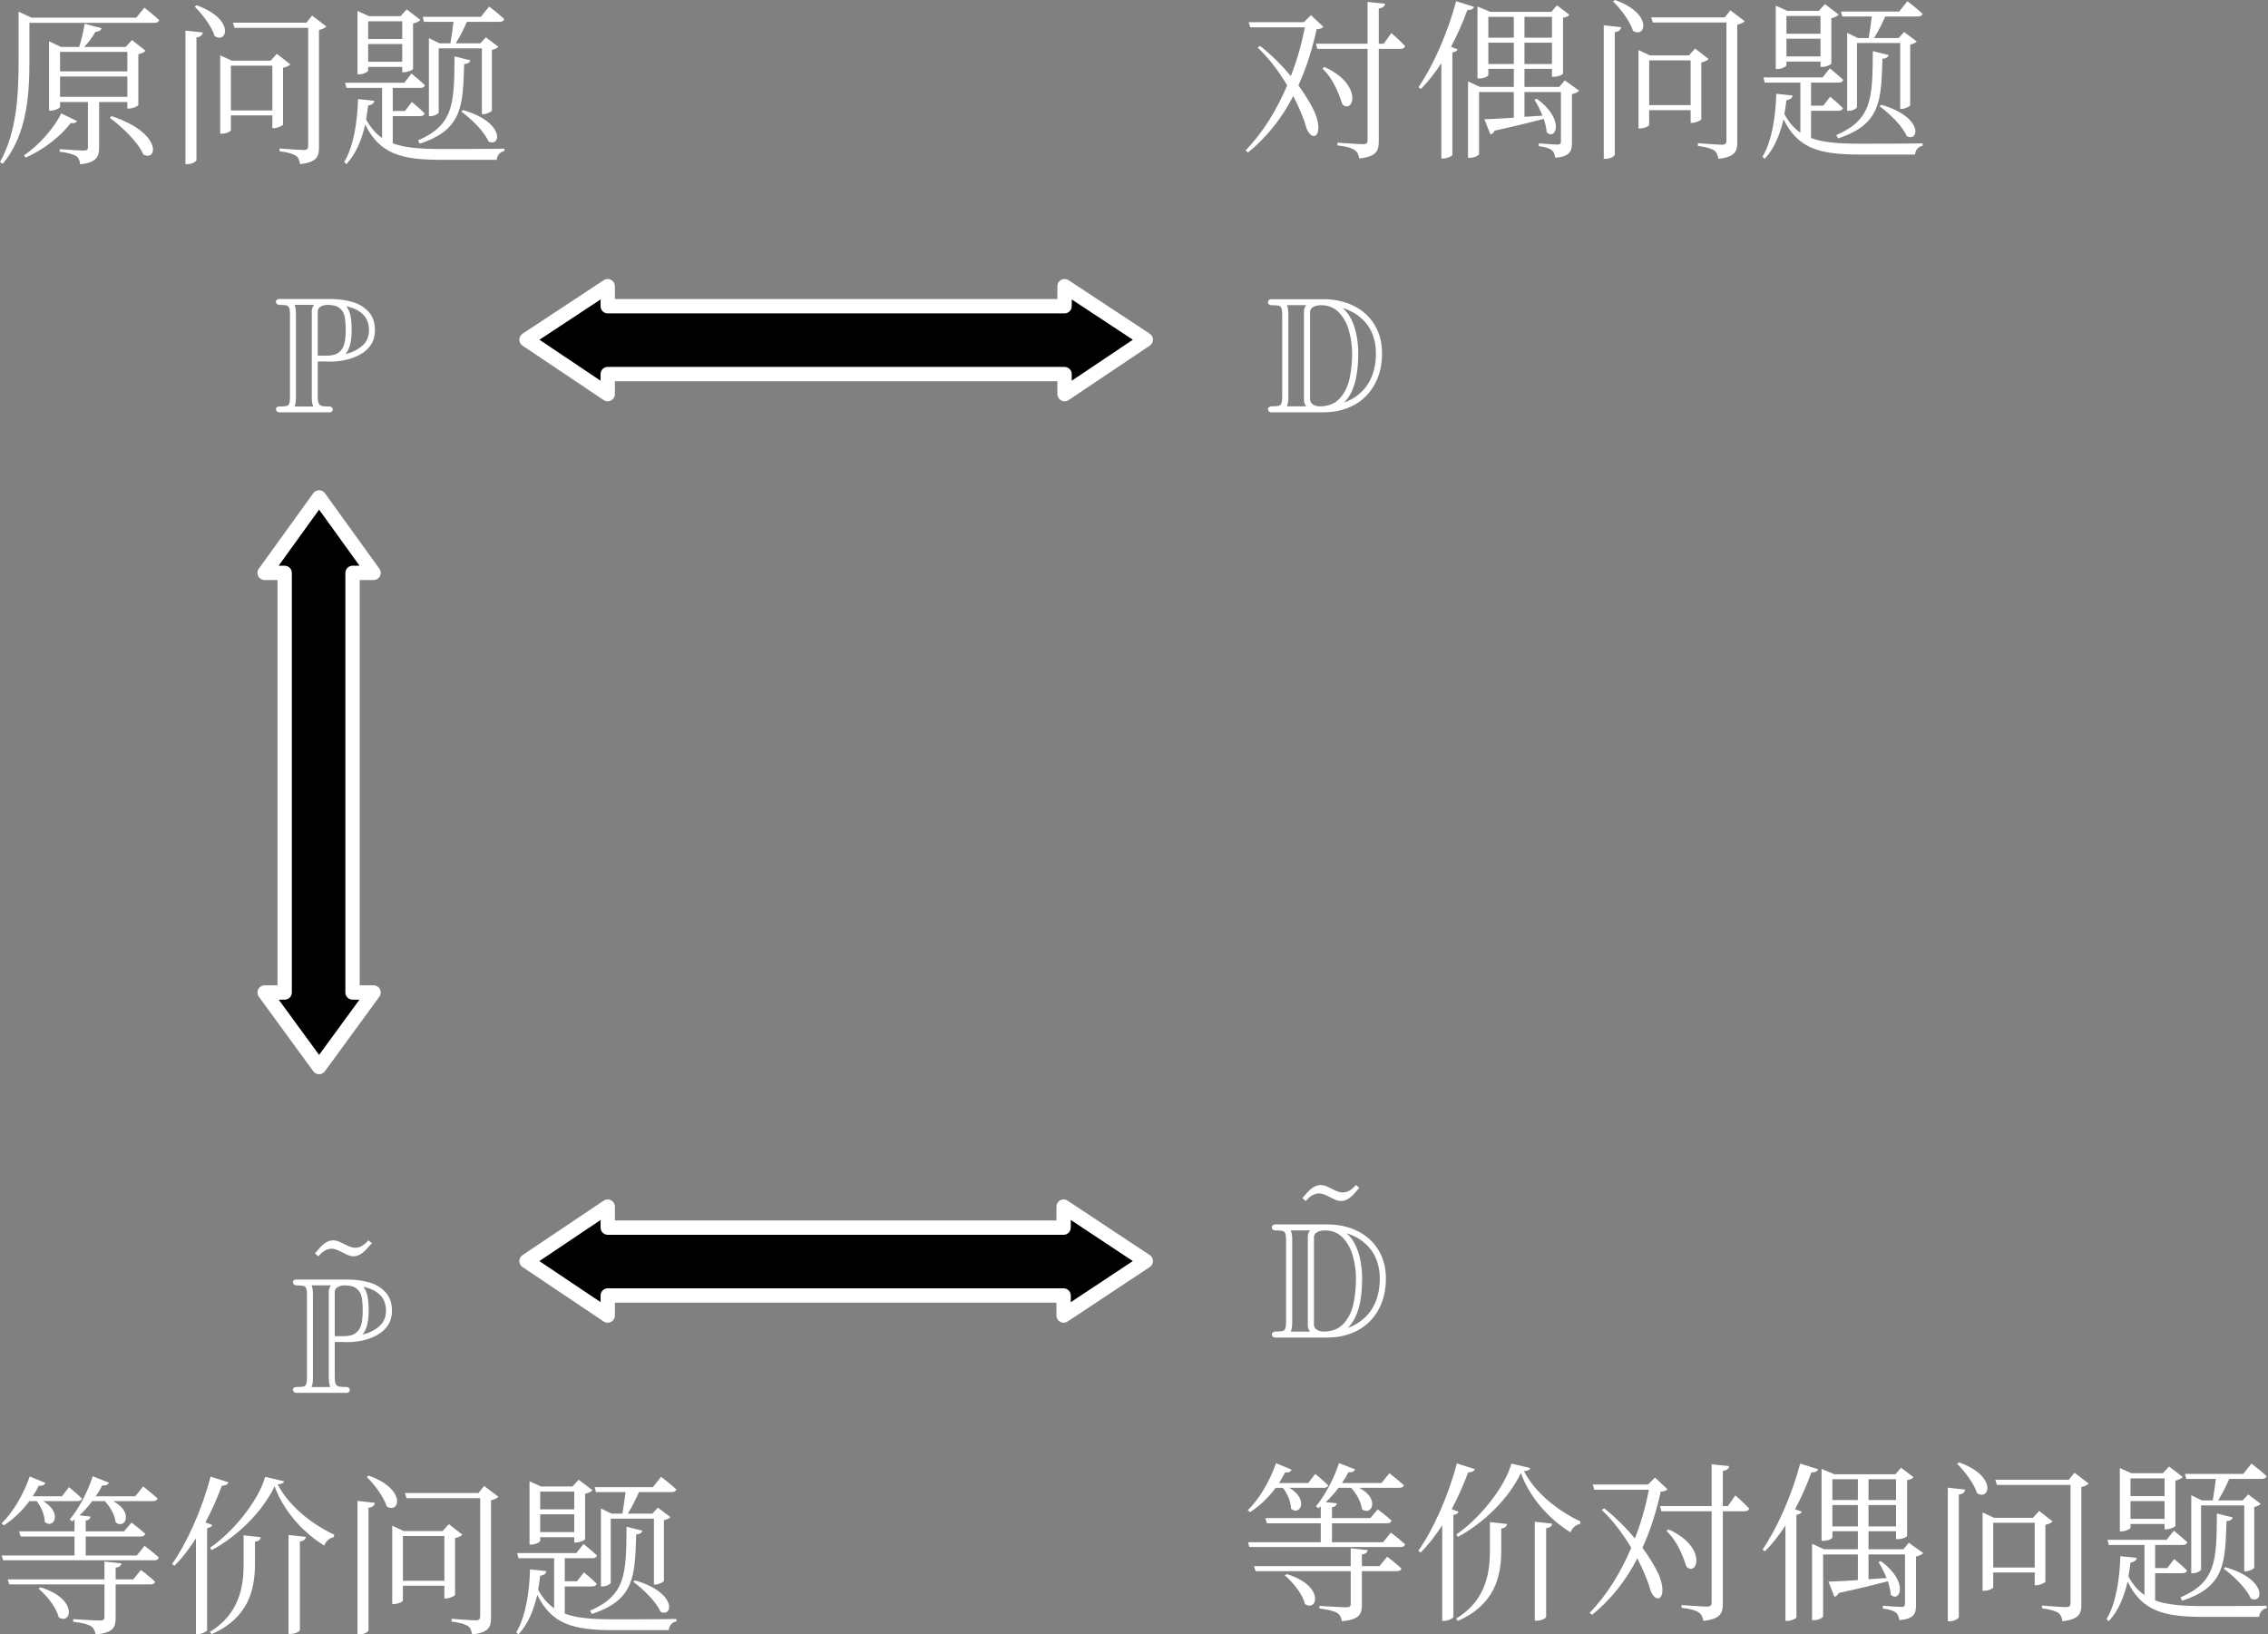 <?xml version="1.0" encoding="UTF-8"?>
<svg xmlns="http://www.w3.org/2000/svg" xmlns:xlink="http://www.w3.org/1999/xlink" width="520.271pt" height="374.907pt" viewBox="0 0 520.271 374.907" version="1.1">
<rect x="0" y="0" width="520.271" height="374.907" fill="#808080" stroke="none"/>
<defs>
<clipPath id="clip1">
  <path d="M 0 338 L 156 338 L 156 374.906 L 0 374.906 Z M 0 338 "/>
</clipPath>
</defs>
<g id="surface1">
<path style=" stroke:none;fill-rule:nonzero;fill:rgb(100%,100%,100%);fill-opacity:1;" d="M 75.727 94.578 C 76.145 94.492 76.352 94.262 76.352 93.891 L 76.172 93.438 L 75.727 93.246 C 74.875 93.246 74.273 93.211 73.918 93.141 C 73.562 93.074 73.305 92.891 73.141 92.586 C 72.973 92.285 72.891 91.793 72.891 91.102 L 72.891 82.91 L 74.316 82.91 C 74.633 82.934 75.117 82.945 75.762 82.945 C 76.957 82.945 78.152 82.816 79.352 82.547 C 80.551 82.281 81.66 81.859 82.688 81.277 C 83.715 80.699 84.527 79.949 85.121 79.035 C 85.719 78.121 86.016 77.031 86.016 75.77 C 86.016 74.004 85.527 72.582 84.543 71.504 C 83.559 70.43 82.305 69.676 80.781 69.246 C 79.258 68.812 77.609 68.594 75.832 68.594 L 63.914 68.594 C 63.496 68.68 63.285 68.898 63.285 69.242 L 63.465 69.695 L 63.914 69.93 C 64.738 69.93 65.309 69.961 65.633 70.031 C 65.957 70.098 66.184 70.277 66.316 70.566 C 66.453 70.859 66.52 71.367 66.52 72.094 L 66.52 91.004 C 66.52 91.758 66.461 92.281 66.348 92.578 C 66.234 92.875 66.023 93.059 65.719 93.133 C 65.414 93.207 64.852 93.246 64.027 93.246 L 63.914 93.246 C 63.496 93.332 63.285 93.547 63.285 93.891 L 63.477 94.355 L 63.914 94.578 Z M 67.887 91.098 L 67.887 72.094 C 67.887 71.109 67.785 70.383 67.578 69.93 L 72.035 69.93 C 71.691 70.359 71.52 70.844 71.52 71.375 L 71.52 91.098 C 71.52 92.012 71.633 92.727 71.863 93.246 L 67.578 93.246 C 67.785 92.789 67.887 92.07 67.887 91.098 M 72.891 71.445 C 72.891 70.953 73.125 70.574 73.586 70.316 C 74.047 70.059 74.539 69.93 75.059 69.93 C 76.34 69.93 77.285 70.172 77.895 70.66 C 78.504 71.148 78.891 71.785 79.055 72.578 C 79.219 73.367 79.301 74.426 79.301 75.762 C 79.301 76.945 79.203 77.957 79.008 78.789 C 78.809 79.625 78.398 80.297 77.77 80.809 C 77.141 81.32 76.227 81.578 75.023 81.578 L 72.891 81.578 Z M 80.672 75.762 C 80.672 74.562 80.594 73.508 80.434 72.594 C 80.273 71.68 79.953 70.906 79.473 70.262 C 82.922 71.016 84.648 72.848 84.648 75.762 C 84.648 77.195 84.148 78.363 83.145 79.27 C 82.145 80.18 80.848 80.828 79.266 81.227 C 80.203 80.09 80.672 78.27 80.672 75.762 "/>
<path style=" stroke:none;fill-rule:nonzero;fill:rgb(100%,100%,100%);fill-opacity:1;" d="M 291.492 94.578 L 303.551 94.578 C 305.598 94.578 307.453 94.25 309.129 93.594 C 310.801 92.941 312.223 92.012 313.398 90.809 C 314.57 89.605 315.469 88.172 316.102 86.512 C 316.727 84.852 317.039 83.039 317.039 81.078 C 317.039 78.57 316.465 76.371 315.309 74.484 C 314.156 72.594 312.555 71.148 310.508 70.141 C 308.457 69.137 306.141 68.629 303.551 68.629 L 291.492 68.629 L 291.016 68.855 C 290.914 69.074 290.863 69.23 290.863 69.316 C 290.863 69.402 290.914 69.559 291.016 69.781 L 291.492 70 C 292.328 70 292.914 70.035 293.242 70.105 C 293.574 70.172 293.805 70.355 293.938 70.66 C 294.07 70.961 294.137 71.48 294.137 72.207 L 294.137 91.004 C 294.137 91.73 294.07 92.246 293.938 92.551 C 293.805 92.852 293.574 93.039 293.242 93.105 C 292.914 93.172 292.328 93.207 291.492 93.207 L 291.016 93.449 C 290.914 93.645 290.863 93.793 290.863 93.891 L 291.016 94.355 Z M 295.543 91.172 L 295.543 72.039 C 295.543 71.238 295.438 70.559 295.223 70 L 299.633 70 C 299.293 70.434 299.121 70.914 299.121 71.445 L 299.121 91.762 C 299.121 92.293 299.293 92.777 299.633 93.207 L 295.223 93.207 C 295.438 92.652 295.543 91.973 295.543 91.172 M 300.527 71.594 C 300.527 71.199 300.66 70.883 300.926 70.648 C 301.195 70.414 301.508 70.25 301.875 70.148 C 302.242 70.051 302.621 70 303.016 70 C 304.75 70 306.156 70.59 307.23 71.762 C 308.305 72.934 309.066 74.371 309.508 76.066 C 309.953 77.766 310.172 79.449 310.172 81.113 C 310.172 83.051 309.984 84.93 309.605 86.754 C 309.223 88.574 308.48 90.105 307.375 91.348 C 306.266 92.586 304.707 93.207 302.691 93.207 C 302.148 93.207 301.652 93.07 301.203 92.789 C 300.754 92.512 300.527 92.121 300.527 91.613 Z M 311.582 81.078 C 311.582 79.855 311.473 78.594 311.258 77.289 C 311.039 75.984 310.668 74.758 310.148 73.594 C 309.625 72.434 308.93 71.465 308.062 70.688 L 308.176 70.695 L 308.254 70.723 C 309.473 71.133 310.543 71.672 311.465 72.344 C 312.387 73.02 313.152 73.789 313.766 74.652 C 314.375 75.516 314.84 76.484 315.156 77.566 C 315.477 78.648 315.633 79.82 315.633 81.078 C 315.633 82.371 315.488 83.598 315.203 84.754 C 314.918 85.906 314.477 86.973 313.879 87.949 C 313.281 88.922 312.512 89.789 311.57 90.551 C 310.629 91.309 309.535 91.918 308.289 92.375 C 310.484 90.238 311.582 86.473 311.582 81.078 "/>
<path style=" stroke:none;fill-rule:nonzero;fill:rgb(100%,100%,100%);fill-opacity:1;" d="M 299.547 275.488 C 300.516 274.328 301.527 273.746 302.574 273.746 C 303.07 273.746 303.617 273.891 304.207 274.176 C 304.805 274.465 305.398 274.754 305.992 275.047 C 306.582 275.34 307.129 275.488 307.625 275.488 C 308.637 275.488 309.656 274.906 310.691 273.746 L 311.82 272.469 L 311.035 271.82 C 310.066 272.957 309.055 273.523 308.012 273.523 C 307.512 273.523 306.969 273.383 306.371 273.098 C 305.781 272.816 305.188 272.531 304.594 272.246 C 304 271.961 303.453 271.82 302.953 271.82 C 301.934 271.82 300.914 272.391 299.891 273.523 L 298.762 274.836 Z M 299.547 275.488 "/>
<path style=" stroke:none;fill-rule:nonzero;fill:rgb(100%,100%,100%);fill-opacity:1;" d="M 292.379 306.801 L 304.438 306.801 C 306.484 306.801 308.34 306.477 310.016 305.82 C 311.688 305.168 313.109 304.238 314.285 303.035 C 315.457 301.828 316.355 300.398 316.988 298.734 C 317.613 297.078 317.926 295.262 317.926 293.301 C 317.926 290.797 317.352 288.598 316.195 286.707 C 315.043 284.82 313.441 283.371 311.395 282.367 C 309.344 281.359 307.027 280.855 304.438 280.855 L 292.379 280.855 L 291.902 281.078 C 291.801 281.301 291.75 281.457 291.75 281.543 C 291.75 281.625 291.801 281.781 291.902 282.004 L 292.379 282.227 C 293.215 282.227 293.801 282.262 294.129 282.328 C 294.461 282.395 294.691 282.582 294.824 282.883 C 294.957 283.184 295.023 283.703 295.023 284.43 L 295.023 303.227 C 295.023 303.957 294.957 304.473 294.824 304.773 C 294.691 305.078 294.461 305.262 294.129 305.328 C 293.801 305.398 293.215 305.434 292.379 305.434 L 291.902 305.672 C 291.801 305.871 291.75 306.016 291.75 306.117 L 291.902 306.582 Z M 296.43 303.395 L 296.43 284.266 C 296.43 283.461 296.324 282.781 296.109 282.227 L 300.523 282.227 C 300.18 282.66 300.008 283.141 300.008 283.672 L 300.008 303.988 C 300.008 304.516 300.18 305 300.523 305.434 L 296.109 305.434 C 296.324 304.875 296.43 304.199 296.43 303.395 M 301.414 283.82 C 301.414 283.426 301.547 283.109 301.812 282.875 C 302.082 282.641 302.395 282.473 302.762 282.375 C 303.129 282.277 303.508 282.227 303.902 282.227 C 305.637 282.227 307.043 282.812 308.117 283.984 C 309.191 285.16 309.953 286.594 310.395 288.293 C 310.84 289.988 311.059 291.672 311.059 293.34 C 311.059 295.277 310.871 297.156 310.492 298.977 C 310.109 300.801 309.367 302.328 308.262 303.57 C 307.152 304.812 305.594 305.434 303.578 305.434 C 303.035 305.434 302.539 305.293 302.09 305.016 C 301.641 304.738 301.414 304.344 301.414 303.836 Z M 312.469 293.301 C 312.469 292.078 312.359 290.816 312.145 289.512 C 311.926 288.211 311.555 286.98 311.035 285.82 C 310.512 284.66 309.816 283.691 308.949 282.91 L 309.062 282.922 L 309.141 282.949 C 310.359 283.355 311.43 283.895 312.352 284.57 C 313.273 285.242 314.039 286.012 314.652 286.875 C 315.262 287.738 315.727 288.711 316.043 289.793 C 316.363 290.871 316.52 292.043 316.52 293.301 C 316.52 294.598 316.375 295.824 316.09 296.977 C 315.805 298.133 315.363 299.195 314.766 300.172 C 314.168 301.148 313.398 302.016 312.457 302.773 C 311.516 303.531 310.422 304.141 309.176 304.598 C 311.371 302.465 312.469 298.695 312.469 293.301 "/>
<path style=" stroke:none;fill-rule:evenodd;fill:rgb(0%,0%,0%);fill-opacity:1;" d="M 120.773 77.914 L 139.41 65.637 L 139.41 70.242 L 244.207 70.242 L 244.207 65.637 L 262.84 77.914 L 244.207 90.414 L 244.207 85.809 L 139.41 85.809 L 139.41 90.414 Z M 120.773 77.914 "/>
<path style=" stroke:none;fill-rule:nonzero;fill:rgb(100%,100%,100%);fill-opacity:1;" d="M 120.773 77.914 L 119.867 76.543 L 138.504 64.266 C 139.008 63.934 139.656 63.902 140.191 64.191 C 140.719 64.477 141.055 65.035 141.055 65.637 L 141.055 68.598 L 242.562 68.598 L 242.562 65.637 C 242.562 65.035 242.895 64.477 243.426 64.191 C 243.957 63.902 244.605 63.934 245.113 64.266 L 263.746 76.543 C 264.207 76.848 264.484 77.359 264.484 77.91 C 264.488 78.461 264.215 78.973 263.758 79.281 L 245.121 91.777 C 244.617 92.117 243.969 92.148 243.434 91.863 C 242.895 91.578 242.562 91.023 242.562 90.414 L 242.562 87.453 L 141.055 87.453 L 141.055 90.414 C 141.055 91.023 140.719 91.578 140.184 91.863 C 139.645 92.148 139 92.117 138.492 91.777 L 119.859 79.281 C 119.402 78.973 119.129 78.461 119.129 77.91 C 119.133 77.359 119.41 76.848 119.867 76.543 L 120.773 77.914 L 121.691 76.551 L 137.766 87.328 L 137.766 85.809 C 137.766 85.375 137.941 84.949 138.246 84.645 C 138.551 84.34 138.977 84.164 139.41 84.164 L 244.207 84.164 C 244.637 84.164 245.062 84.34 245.367 84.645 C 245.676 84.949 245.852 85.375 245.852 85.809 L 245.852 87.328 L 259.871 77.926 L 245.852 68.691 L 245.852 70.242 C 245.852 70.676 245.676 71.098 245.367 71.402 C 245.062 71.711 244.637 71.887 244.207 71.887 L 139.41 71.887 C 138.977 71.887 138.551 71.711 138.246 71.402 C 137.941 71.098 137.766 70.676 137.766 70.242 L 137.766 68.691 L 121.68 79.289 L 120.773 77.914 L 121.691 76.551 Z M 120.773 77.914 "/>
<path style=" stroke:none;fill-rule:evenodd;fill:rgb(0%,0%,0%);fill-opacity:1;" d="M 120.773 289.262 L 139.41 276.766 L 139.41 281.59 L 243.988 281.59 L 243.988 276.766 L 262.84 289.262 L 243.988 301.758 L 243.988 297.156 L 139.41 297.156 L 139.41 301.758 Z M 120.773 289.262 "/>
<path style=" stroke:none;fill-rule:nonzero;fill:rgb(100%,100%,100%);fill-opacity:1;" d="M 120.773 289.262 L 119.859 287.898 L 138.492 275.398 C 139 275.062 139.645 275.031 140.184 275.316 C 140.719 275.602 141.055 276.156 141.055 276.766 L 141.055 279.945 L 242.344 279.945 L 242.344 276.766 C 242.344 276.164 242.68 275.602 243.207 275.316 C 243.742 275.031 244.391 275.062 244.895 275.395 L 263.75 287.891 C 264.207 288.195 264.484 288.711 264.484 289.262 C 264.484 289.812 264.207 290.332 263.75 290.633 L 244.895 303.129 C 244.391 303.465 243.742 303.492 243.207 303.207 C 242.68 302.922 242.344 302.363 242.344 301.758 L 242.344 298.801 L 141.055 298.801 L 141.055 301.758 C 141.055 302.367 140.719 302.922 140.184 303.211 C 139.645 303.496 139 303.465 138.492 303.125 L 119.859 290.629 C 119.402 290.32 119.129 289.812 119.129 289.262 C 119.129 288.711 119.402 288.203 119.859 287.898 L 120.773 289.262 L 121.691 287.898 L 137.766 298.676 L 137.766 297.156 C 137.766 296.723 137.941 296.297 138.246 295.992 C 138.551 295.688 138.977 295.512 139.41 295.512 L 243.988 295.512 C 244.422 295.512 244.844 295.688 245.148 295.992 C 245.457 296.297 245.633 296.723 245.633 297.156 L 245.633 298.695 L 259.863 289.262 L 245.633 279.828 L 245.633 281.59 C 245.633 282.023 245.457 282.445 245.148 282.75 C 244.844 283.059 244.422 283.234 243.988 283.234 L 139.41 283.234 C 138.977 283.234 138.551 283.059 138.246 282.75 C 137.941 282.445 137.766 282.023 137.766 281.59 L 137.766 279.848 L 121.691 290.629 L 120.773 289.262 L 121.691 287.898 Z M 120.773 289.262 "/>
<path style=" stroke:none;fill-rule:evenodd;fill:rgb(0%,0%,0%);fill-opacity:1;" d="M 73.199 114.09 L 85.695 131.41 L 80.871 131.41 L 80.871 227.656 L 85.695 227.656 L 73.199 244.758 L 60.703 227.656 L 65.305 227.656 L 65.305 131.41 L 60.703 131.41 Z M 73.199 114.09 "/>
<path style=" stroke:none;fill-rule:nonzero;fill:rgb(100%,100%,100%);fill-opacity:1;" d="M 73.199 114.09 L 74.531 113.129 L 87.027 130.449 C 87.391 130.949 87.441 131.609 87.16 132.16 C 86.879 132.711 86.312 133.055 85.695 133.055 L 82.516 133.055 L 82.516 226.012 L 85.695 226.012 C 86.312 226.012 86.883 226.359 87.164 226.91 C 87.441 227.465 87.387 228.129 87.023 228.625 L 74.527 245.727 C 74.219 246.148 73.723 246.402 73.199 246.402 C 72.676 246.402 72.18 246.148 71.871 245.727 L 59.375 228.625 C 59.012 228.129 58.953 227.465 59.234 226.91 C 59.516 226.359 60.086 226.012 60.703 226.012 L 63.66 226.012 L 63.66 133.055 L 60.703 133.055 C 60.086 133.055 59.52 132.711 59.238 132.16 C 58.957 131.609 59.008 130.949 59.371 130.449 L 71.867 113.129 C 72.176 112.699 72.672 112.445 73.199 112.445 C 73.727 112.445 74.223 112.699 74.531 113.129 L 73.199 114.09 L 74.531 115.051 L 63.918 129.766 L 65.305 129.766 C 65.742 129.766 66.164 129.941 66.469 130.25 C 66.773 130.555 66.949 130.977 66.949 131.41 L 66.949 227.656 C 66.949 228.09 66.773 228.516 66.469 228.82 C 66.164 229.125 65.742 229.301 65.305 229.301 L 63.941 229.301 L 73.199 241.969 L 82.457 229.301 L 80.871 229.301 C 80.438 229.301 80.016 229.125 79.711 228.82 C 79.402 228.516 79.227 228.09 79.227 227.656 L 79.227 131.41 C 79.227 130.977 79.402 130.555 79.711 130.25 C 80.016 129.941 80.438 129.766 80.871 129.766 L 82.48 129.766 L 71.867 115.051 L 73.199 114.09 L 74.531 115.051 Z M 73.199 114.09 "/>
<path style=" stroke:none;fill-rule:nonzero;fill:rgb(100%,100%,100%);fill-opacity:1;" d="M 14.055 26.004 C 12.516 29.16 9.117 33.227 5.488 35.637 L 5.883 36.148 C 10.223 34.254 14.133 31.02 16.223 28.215 C 17.09 28.332 17.406 28.176 17.684 27.781 Z M 13.777 17.555 L 29.211 17.555 L 29.211 22.215 L 13.777 22.215 Z M 29.211 16.371 L 13.777 16.371 L 13.777 11.91 L 29.211 11.91 Z M 29.211 23.398 L 29.211 24.898 L 29.605 24.898 C 30.473 24.898 31.695 24.348 31.738 24.07 L 31.738 12.426 C 32.527 12.266 33.16 11.949 33.395 11.637 L 30.277 9.188 L 28.816 10.766 L 19.305 10.766 C 20.25 9.781 21.199 8.559 21.906 7.293 C 22.699 7.293 23.172 6.938 23.289 6.465 L 19.422 5.438 C 19.105 7.332 18.633 9.348 18.16 10.766 L 13.973 10.766 L 11.25 9.465 L 11.25 25.371 L 11.645 25.371 C 12.711 25.371 13.777 24.742 13.777 24.504 L 13.777 23.398 L 20.172 23.398 L 20.172 33.781 C 20.172 34.332 19.973 34.531 19.184 34.531 C 18.238 34.531 13.699 34.215 13.699 34.215 L 13.699 34.805 C 15.711 35.043 16.855 35.398 17.527 35.832 C 18.039 36.188 18.316 36.898 18.395 37.688 C 22.184 37.293 22.738 35.91 22.738 33.82 L 22.738 23.398 Z M 25.188 27.031 C 27.949 29.043 31.695 32.598 32.883 35.438 C 36.078 37.215 37.383 30.504 25.582 26.637 Z M 31.262 4.055 L 7.262 4.055 L 4.266 2.676 L 4.266 13.883 C 4.266 21.699 3.867 30.27 0 37.176 L 0.633 37.57 C 6.395 30.703 6.75 20.988 6.75 13.844 L 6.75 5.238 L 35.449 5.238 C 36 5.238 36.395 5.043 36.516 4.609 C 35.211 3.387 33.121 1.766 33.121 1.766 Z M 42.543 37.648 L 43.055 37.648 C 44.004 37.648 45.07 37.059 45.07 36.66 L 45.07 8.598 C 46.094 8.438 46.41 8.043 46.527 7.449 L 42.543 7.016 Z M 44.676 1.531 C 46.41 3.227 48.582 6.109 49.25 8.281 C 52.094 10.137 53.988 4.371 45.109 1.215 Z M 52.965 15.07 L 62.477 15.07 L 62.477 25.332 L 52.965 25.332 Z M 64.926 15.543 C 65.715 15.387 66.348 15.07 66.582 14.754 L 63.504 12.344 L 62.082 13.922 L 53.16 13.922 L 50.516 12.699 L 50.516 30.664 L 50.91 30.664 C 51.938 30.664 52.965 30.109 52.965 29.875 L 52.965 26.477 L 62.477 26.477 L 62.477 29.398 L 62.832 29.398 C 63.66 29.398 64.887 28.805 64.926 28.57 Z M 71.594 3.582 L 70.293 5.199 L 53.438 5.199 L 53.793 6.383 L 70.688 6.383 L 70.688 33.465 C 70.688 34.137 70.449 34.41 69.621 34.41 C 68.715 34.41 64.133 34.055 64.133 34.055 L 64.133 34.688 C 66.109 34.926 67.215 35.32 67.887 35.715 C 68.438 36.109 68.715 36.82 68.832 37.648 C 72.742 37.215 73.176 35.871 73.176 33.781 L 73.176 6.859 C 73.965 6.738 74.598 6.383 74.871 6.07 Z M 104.031 5.004 C 103.832 6.582 103.559 8.598 103.32 9.938 L 100.836 9.938 L 98.387 8.754 L 98.387 26.637 L 98.781 26.637 C 99.691 26.637 100.637 26.043 100.637 25.805 L 100.637 11.082 L 110.543 11.082 L 110.543 26.203 L 110.859 26.203 C 111.652 26.203 112.797 25.609 112.836 25.371 L 112.836 11.438 C 113.508 11.32 114.098 11.004 114.336 10.727 L 111.453 8.559 L 110.188 9.938 L 104.547 9.938 C 105.414 8.598 106.363 6.699 107.109 5.004 L 114.613 5.004 C 115.164 5.004 115.559 4.805 115.676 4.371 C 114.375 3.148 112.203 1.492 112.203 1.492 L 110.309 3.859 L 96.969 3.859 L 97.242 5.004 Z M 105.809 25.57 C 108.098 27.266 111.137 30.188 112.047 32.438 C 114.887 33.898 115.992 28.055 106.203 25.254 Z M 104.27 12.938 C 104.191 23.715 104.152 28.609 95.898 32.203 L 96.293 32.953 C 106.164 29.715 106.164 24.266 106.48 14.672 C 107.348 14.672 107.742 14.32 107.902 13.844 Z M 92.27 8.953 L 84.453 8.953 L 84.453 4.883 L 92.27 4.883 Z M 84.453 10.098 L 92.27 10.098 L 92.27 14.164 L 84.453 14.164 Z M 84.453 15.348 L 92.27 15.348 L 92.27 16.57 L 92.664 16.57 C 93.492 16.57 94.715 16.059 94.754 15.781 L 94.754 5.398 C 95.543 5.199 96.176 4.883 96.453 4.57 L 93.293 2.16 L 91.875 3.699 L 84.648 3.699 L 82.008 2.516 L 82.008 17.043 L 82.402 17.043 C 83.387 17.043 84.453 16.453 84.453 16.176 Z M 90.098 26.637 L 96.371 26.637 C 96.926 26.637 97.324 26.438 97.402 26.004 C 96.293 24.859 94.48 23.398 94.48 23.398 L 92.898 25.453 L 90.098 25.453 L 90.098 20.16 L 96.453 20.16 C 97.008 20.16 97.363 19.965 97.48 19.531 C 96.254 18.387 94.398 16.887 94.398 16.887 L 92.742 18.977 L 79.164 18.977 L 79.477 20.16 L 87.648 20.16 L 87.648 31.648 C 86.23 30.664 85.004 29.281 83.98 27.387 C 84.176 26.281 84.336 25.215 84.453 24.188 C 85.359 24.07 85.793 23.676 85.875 23.125 L 82.125 22.727 C 82.008 27.582 81.176 33.543 78.965 37.137 L 79.438 37.648 C 81.688 35.32 82.992 31.965 83.781 28.57 C 87.098 35.32 92.07 36.66 101.23 36.66 L 113.941 36.66 C 114.059 35.676 114.613 34.848 115.715 34.648 L 115.676 34.098 C 112.203 34.176 104.664 34.176 101.348 34.176 C 96.609 34.176 92.941 33.938 90.098 32.871 Z M 90.098 26.637 "/>
<path style=" stroke:none;fill-rule:nonzero;fill:rgb(100%,100%,100%);fill-opacity:1;" d="M 300.73 3.473 L 299.113 5.09 L 286.441 5.09 L 286.797 6.273 L 299.309 6.273 C 298.641 9.906 297.574 13.734 296.113 17.445 C 294.219 15.156 291.848 12.75 289.086 10.539 L 288.492 10.895 C 291.059 13.301 293.387 16.422 295.281 19.578 C 292.914 25.145 289.719 30.434 285.73 34.5 L 286.281 34.973 C 290.785 31.344 294.18 26.879 296.664 22.027 C 298.125 24.828 299.191 27.473 299.746 29.527 C 301.242 32.961 303.809 30.906 301.52 25.578 C 300.652 23.762 299.43 21.75 297.852 19.578 C 299.785 15.355 301.125 10.895 302.035 6.707 C 302.902 6.629 303.297 6.512 303.574 6.156 Z M 303.375 15.75 C 305.902 18.078 307.203 21.707 307.953 23.961 C 310.52 26.25 312.73 19.301 303.77 15.355 Z M 317.43 10.027 L 316.285 10.027 L 316.285 1.973 C 317.23 1.816 317.625 1.461 317.742 0.867 L 313.719 0.434 L 313.719 10.027 L 301.875 10.027 L 302.191 11.211 L 313.719 11.211 L 313.719 32.133 C 313.719 32.801 313.48 33.078 312.613 33.078 C 311.703 33.078 306.809 32.723 306.809 32.723 L 306.809 33.355 C 308.902 33.59 310.047 33.945 310.758 34.422 C 311.387 34.816 311.664 35.523 311.824 36.355 C 315.809 35.922 316.285 34.539 316.285 32.406 L 316.285 11.211 L 321.297 11.211 C 321.852 11.211 322.207 11.012 322.324 10.578 C 321.18 9.316 319.168 7.578 319.168 7.578 Z M 334.035 0.277 C 332.062 7.695 328.668 15.238 325.391 20.012 L 325.945 20.406 C 327.602 18.75 329.184 16.738 330.641 14.484 L 330.641 36.355 L 331.156 36.355 C 332.062 36.355 333.09 35.762 333.168 35.605 L 333.168 12.039 C 333.84 11.918 334.234 11.684 334.391 11.328 L 332.852 10.734 C 334.273 8.094 335.535 5.25 336.602 2.289 C 337.512 2.328 337.984 2.012 338.141 1.578 Z M 341.418 9.789 L 347.262 9.789 L 347.262 14.684 L 341.418 14.684 Z M 347.262 8.645 L 341.418 8.645 L 341.418 3.867 L 347.262 3.867 Z M 356.023 8.645 L 349.707 8.645 L 349.707 3.867 L 356.023 3.867 Z M 349.707 9.789 L 356.023 9.789 L 356.023 14.684 L 349.707 14.684 Z M 358.945 18.434 L 357.719 19.934 L 349.707 19.934 L 349.707 15.789 L 356.023 15.789 L 356.023 17.605 L 356.418 17.605 C 357.641 17.605 358.551 17.051 358.551 16.855 L 358.551 4.062 C 359.34 3.945 359.773 3.711 360.012 3.395 L 357.168 1.223 L 355.867 2.723 L 341.891 2.723 L 338.93 1.5 L 338.93 18 L 339.324 18 C 340.629 18 341.418 17.406 341.418 17.211 L 341.418 15.789 L 347.262 15.789 L 347.262 19.934 L 339.523 19.934 L 336.762 18.672 L 336.762 36.195 L 337.195 36.195 C 338.262 36.195 339.285 35.605 339.285 35.328 L 339.285 21.117 L 347.262 21.117 L 347.262 27 C 344.34 27.195 341.93 27.316 340.512 27.355 L 341.891 30.828 C 342.285 30.75 342.68 30.434 342.879 29.961 C 347.773 28.895 351.406 27.984 354.129 27.273 C 354.484 28.34 354.762 29.41 354.801 30.355 C 356.891 32.328 359.105 27.434 352.551 22.656 L 351.996 22.855 C 352.629 23.883 353.301 25.184 353.852 26.527 L 349.707 26.801 L 349.707 21.117 L 358.074 21.117 L 358.074 32.406 C 358.074 32.922 357.918 33.156 357.285 33.156 C 356.496 33.156 352.984 32.883 352.984 32.883 L 352.984 33.512 C 354.602 33.75 355.43 34.027 355.984 34.461 C 356.457 34.816 356.656 35.445 356.773 36.195 C 360.207 35.879 360.602 34.656 360.602 32.684 L 360.602 21.59 C 361.391 21.434 361.984 21.117 362.262 20.801 Z M 367.895 36.434 L 368.406 36.434 C 369.355 36.434 370.422 35.84 370.422 35.445 L 370.422 7.383 C 371.445 7.223 371.762 6.828 371.879 6.234 L 367.895 5.801 Z M 370.027 0.316 C 371.762 2.012 373.934 4.895 374.605 7.062 C 377.449 8.922 379.34 3.156 370.461 0 Z M 378.316 13.852 L 387.828 13.852 L 387.828 24.117 L 378.316 24.117 Z M 390.273 14.328 C 391.066 14.168 391.699 13.852 391.934 13.539 L 388.855 11.129 L 387.434 12.711 L 378.512 12.711 L 375.867 11.484 L 375.867 29.449 L 376.262 29.449 C 377.289 29.449 378.316 28.895 378.316 28.656 L 378.316 25.262 L 387.828 25.262 L 387.828 28.184 L 388.184 28.184 C 389.012 28.184 390.234 27.59 390.273 27.355 Z M 396.945 2.367 L 395.645 3.984 L 378.789 3.984 L 379.145 5.168 L 396.039 5.168 L 396.039 32.25 C 396.039 32.922 395.801 33.195 394.973 33.195 C 394.066 33.195 389.484 32.844 389.484 32.844 L 389.484 33.473 C 391.461 33.711 392.566 34.105 393.238 34.5 C 393.789 34.895 394.066 35.605 394.184 36.434 C 398.094 36 398.527 34.656 398.527 32.566 L 398.527 5.645 C 399.316 5.523 399.949 5.168 400.223 4.855 Z M 429.383 3.789 C 429.188 5.367 428.91 7.383 428.672 8.723 L 426.188 8.723 L 423.738 7.539 L 423.738 25.422 L 424.133 25.422 C 425.043 25.422 425.988 24.828 425.988 24.594 L 425.988 9.867 L 435.898 9.867 L 435.898 24.988 L 436.211 24.988 C 437 24.988 438.148 24.395 438.188 24.156 L 438.188 10.223 C 438.859 10.105 439.449 9.789 439.688 9.512 L 436.805 7.344 L 435.543 8.723 L 429.895 8.723 C 430.766 7.383 431.715 5.484 432.465 3.789 L 439.965 3.789 C 440.516 3.789 440.91 3.59 441.027 3.156 C 439.727 1.934 437.555 0.277 437.555 0.277 L 435.66 2.645 L 422.316 2.645 L 422.594 3.789 Z M 431.16 24.355 C 433.449 26.051 436.488 28.973 437.395 31.223 C 440.238 32.684 441.344 26.84 431.555 24.039 Z M 429.621 11.723 C 429.539 22.5 429.5 27.395 421.25 30.988 L 421.645 31.738 C 431.516 28.5 431.516 23.055 431.832 13.457 C 432.699 13.457 433.094 13.105 433.254 12.629 Z M 417.621 7.738 L 409.805 7.738 L 409.805 3.668 L 417.621 3.668 Z M 409.805 8.883 L 417.621 8.883 L 417.621 12.949 L 409.805 12.949 Z M 409.805 14.129 L 417.621 14.129 L 417.621 15.355 L 418.016 15.355 C 418.844 15.355 420.066 14.844 420.105 14.566 L 420.105 4.184 C 420.895 3.984 421.527 3.668 421.805 3.355 L 418.648 0.945 L 417.227 2.484 L 410.004 2.484 L 407.355 1.301 L 407.355 15.828 L 407.75 15.828 C 408.738 15.828 409.805 15.238 409.805 14.961 Z M 415.449 25.422 L 421.727 25.422 C 422.277 25.422 422.672 25.223 422.75 24.789 C 421.645 23.645 419.832 22.184 419.832 22.184 L 418.254 24.238 L 415.449 24.238 L 415.449 18.945 L 421.805 18.945 C 422.355 18.945 422.711 18.75 422.832 18.316 C 421.605 17.172 419.75 15.672 419.75 15.672 L 418.094 17.762 L 404.516 17.762 L 404.832 18.945 L 413 18.945 L 413 30.434 C 411.582 29.449 410.355 28.066 409.332 26.172 C 409.527 25.066 409.688 24 409.805 22.973 C 410.711 22.855 411.148 22.461 411.227 21.91 L 407.473 21.512 C 407.355 26.367 406.527 32.328 404.316 35.922 L 404.789 36.434 C 407.039 34.105 408.344 30.75 409.133 27.355 C 412.449 34.105 417.422 35.445 426.582 35.445 L 439.293 35.445 C 439.41 34.461 439.965 33.633 441.07 33.434 L 441.027 32.883 C 437.555 32.961 430.016 32.961 426.699 32.961 C 421.961 32.961 418.293 32.723 415.449 31.656 Z M 415.449 25.422 "/>
<path style=" stroke:none;fill-rule:nonzero;fill:rgb(100%,100%,100%);fill-opacity:1;" d="M 79.625 319.484 C 80.047 319.398 80.254 319.168 80.254 318.797 L 80.074 318.344 L 79.625 318.152 C 78.777 318.152 78.176 318.117 77.82 318.051 C 77.465 317.984 77.203 317.797 77.039 317.496 C 76.875 317.195 76.793 316.699 76.793 316.008 L 76.793 307.816 L 78.219 307.816 C 78.535 307.84 79.016 307.855 79.664 307.855 C 80.855 307.855 82.051 307.723 83.25 307.457 C 84.449 307.191 85.562 306.766 86.59 306.188 C 87.617 305.605 88.43 304.855 89.023 303.941 C 89.621 303.027 89.918 301.938 89.918 300.68 C 89.918 298.91 89.426 297.488 88.441 296.414 C 87.461 295.34 86.207 294.582 84.684 294.152 C 83.16 293.719 81.508 293.5 79.73 293.5 L 67.812 293.5 C 67.395 293.59 67.184 293.805 67.184 294.148 L 67.363 294.602 L 67.812 294.836 C 68.637 294.836 69.211 294.867 69.535 294.938 C 69.855 295.004 70.086 295.184 70.219 295.473 C 70.352 295.766 70.418 296.273 70.418 297.004 L 70.418 315.91 C 70.418 316.664 70.363 317.191 70.246 317.484 C 70.133 317.781 69.926 317.965 69.621 318.039 C 69.316 318.113 68.75 318.152 67.926 318.152 L 67.812 318.152 C 67.395 318.238 67.184 318.453 67.184 318.797 L 67.375 319.262 L 67.812 319.484 Z M 71.789 316.004 L 71.789 297.004 C 71.789 296.016 71.688 295.293 71.48 294.836 L 75.938 294.836 C 75.594 295.27 75.422 295.75 75.422 296.281 L 75.422 316.004 C 75.422 316.918 75.535 317.633 75.762 318.152 L 71.48 318.152 C 71.688 317.695 71.789 316.98 71.789 316.004 M 76.793 296.352 C 76.793 295.859 77.023 295.484 77.488 295.223 C 77.949 294.965 78.441 294.836 78.961 294.836 C 80.242 294.836 81.188 295.078 81.793 295.566 C 82.402 296.055 82.789 296.691 82.957 297.484 C 83.121 298.273 83.203 299.336 83.203 300.668 C 83.203 301.855 83.105 302.863 82.91 303.699 C 82.711 304.531 82.301 305.203 81.672 305.715 C 81.043 306.227 80.125 306.484 78.922 306.484 L 76.793 306.484 Z M 84.574 300.668 C 84.574 299.469 84.492 298.418 84.336 297.5 C 84.176 296.586 83.855 295.812 83.375 295.168 C 86.824 295.922 88.551 297.758 88.551 300.668 C 88.551 302.102 88.047 303.27 87.047 304.176 C 86.043 305.086 84.75 305.738 83.164 306.133 C 84.102 304.996 84.574 303.176 84.574 300.668 "/>
<path style=" stroke:none;fill-rule:nonzero;fill:rgb(100%,100%,100%);fill-opacity:1;" d="M 73.027 288.172 C 73.996 287.012 75.004 286.43 76.051 286.43 C 76.551 286.43 77.098 286.57 77.688 286.859 C 78.281 287.145 78.875 287.438 79.469 287.73 C 80.062 288.023 80.609 288.172 81.105 288.172 C 82.113 288.172 83.137 287.59 84.168 286.43 L 85.301 285.152 L 84.516 284.504 C 83.543 285.641 82.535 286.207 81.488 286.207 C 80.992 286.207 80.445 286.066 79.852 285.781 C 79.258 285.496 78.664 285.211 78.07 284.93 C 77.477 284.645 76.934 284.504 76.434 284.504 C 75.414 284.504 74.395 285.074 73.371 286.207 L 72.242 287.516 Z M 73.027 288.172 "/>
<g clip-path="url(#clip1)" clip-rule="nonzero">
<path style=" stroke:none;fill-rule:nonzero;fill:rgb(100%,100%,100%);fill-opacity:1;" d="M 8.406 344.316 C 9.395 345.578 10.262 347.473 10.262 349.09 C 12.238 350.867 14.488 347.078 9.906 344.316 L 17.801 344.316 C 18.355 344.316 18.711 344.117 18.789 343.723 C 17.645 342.617 15.828 341.117 15.828 341.117 L 14.211 343.211 L 7.5 343.211 C 8.012 342.422 8.488 341.633 8.922 340.762 C 9.789 340.883 10.262 340.562 10.383 340.129 L 6.828 338.668 C 5.289 343.051 2.84 347.039 0.355 349.445 L 0.867 349.883 C 2.961 348.578 5.016 346.645 6.75 344.316 Z M 8.844 364.406 C 10.734 365.988 12.949 368.75 13.461 370.961 C 16.262 372.895 18.156 366.816 9.277 364.094 Z M 30.555 362.273 L 26.527 362.273 L 26.527 359.59 C 27.395 359.473 27.75 359.156 27.871 358.605 L 23.961 358.172 L 23.961 362.273 L 1.777 362.273 L 2.133 363.422 L 23.961 363.422 L 23.961 370.883 C 23.961 371.512 23.723 371.711 22.934 371.711 C 21.949 371.711 16.777 371.395 16.777 371.395 L 16.777 371.988 C 18.984 372.262 20.172 372.578 20.922 373.051 C 21.516 373.445 21.789 374.117 21.949 374.906 C 26.09 374.512 26.527 373.211 26.527 371.039 L 26.527 363.422 L 34.543 363.422 C 35.094 363.422 35.488 363.223 35.566 362.789 C 34.344 361.645 32.328 360.105 32.328 360.105 Z M 31.383 356.789 L 19.66 356.789 L 19.66 352.445 L 32.289 352.445 C 32.844 352.445 33.195 352.25 33.316 351.816 C 32.094 350.672 30.16 349.25 30.16 349.25 L 28.461 351.262 L 19.66 351.262 L 19.66 348.777 C 20.41 348.656 20.684 348.344 20.766 347.867 L 18.234 347.59 C 19.262 346.645 20.25 345.539 21.16 344.316 L 24.039 344.316 C 25.262 345.617 26.367 347.512 26.527 349.211 C 28.699 350.906 30.789 346.879 25.934 344.316 L 35.094 344.316 C 35.645 344.316 36.039 344.117 36.16 343.723 C 34.855 342.539 32.844 340.961 32.844 340.961 L 31.027 343.211 L 21.949 343.211 C 22.5 342.422 23.012 341.59 23.449 340.723 C 24.277 340.844 24.789 340.523 24.988 340.09 L 21.277 338.629 C 20.016 342.5 17.922 346.25 15.988 348.539 L 16.539 348.973 L 17.094 348.539 L 17.094 351.262 L 4.379 351.262 L 4.738 352.445 L 17.094 352.445 L 17.094 356.789 L 0.395 356.789 L 0.711 357.895 L 35.449 357.895 C 35.961 357.895 36.316 357.695 36.434 357.262 C 35.211 356.117 33.156 354.578 33.156 354.578 Z M 47.121 349.211 C 48.543 346.562 49.805 343.684 50.91 340.762 C 51.781 340.762 52.254 340.484 52.41 340.012 L 48.305 338.707 C 46.332 346.289 42.855 353.945 39.465 358.762 L 40.016 359.156 C 41.75 357.422 43.41 355.289 44.949 352.879 L 44.949 374.828 L 45.426 374.828 C 46.41 374.828 47.477 374.156 47.516 373.961 L 47.516 350.512 C 48.188 350.434 48.582 350.156 48.699 349.801 Z M 55.883 358.84 C 55.883 364.328 54.699 370.328 48.148 374.316 L 48.543 374.828 C 56.988 371.16 58.449 364.645 58.488 358.922 L 58.488 353.629 C 59.477 353.512 59.715 353.117 59.832 352.605 L 55.883 352.168 Z M 66.188 374.789 L 66.703 374.789 C 67.688 374.789 68.793 374.238 68.793 373.883 L 68.793 353.59 C 69.738 353.434 70.094 353.078 70.176 352.523 L 66.188 352.09 Z M 60.82 338.75 C 59.359 344.156 53.477 351.422 48.188 355.012 L 48.543 355.566 C 54.543 352.367 60.305 346.645 62.988 340.922 C 65.043 346.562 69.426 351.461 74.398 354.539 C 74.676 353.59 75.543 352.801 76.609 352.566 L 76.648 352.012 C 71.277 349.488 66.227 345.34 63.699 340.484 C 64.609 340.406 65.043 340.207 65.16 339.773 Z M 82.004 374.906 L 82.516 374.906 C 83.465 374.906 84.531 374.316 84.531 373.922 L 84.531 345.855 C 85.559 345.695 85.875 345.301 85.992 344.711 L 82.004 344.273 Z M 84.137 338.789 C 85.875 340.484 88.043 343.367 88.715 345.539 C 91.559 347.395 93.453 341.633 84.57 338.473 Z M 92.426 352.328 L 101.941 352.328 L 101.941 362.59 L 92.426 362.59 Z M 104.387 352.801 C 105.176 352.645 105.809 352.328 106.047 352.012 L 102.965 349.605 L 101.547 351.184 L 92.625 351.184 L 89.977 349.961 L 89.977 367.922 L 90.371 367.922 C 91.402 367.922 92.426 367.367 92.426 367.129 L 92.426 363.738 L 101.941 363.738 L 101.941 366.656 L 102.297 366.656 C 103.125 366.656 104.348 366.066 104.387 365.828 Z M 111.059 340.844 L 109.754 342.461 L 92.902 342.461 L 93.254 343.645 L 110.148 343.645 L 110.148 370.723 C 110.148 371.395 109.914 371.672 109.086 371.672 C 108.176 371.672 103.598 371.316 103.598 371.316 L 103.598 371.949 C 105.57 372.184 106.676 372.578 107.348 372.973 C 107.902 373.367 108.176 374.078 108.297 374.906 C 112.203 374.473 112.637 373.133 112.637 371.039 L 112.637 344.117 C 113.43 344 114.059 343.645 114.336 343.328 Z M 143.496 342.262 C 143.297 343.84 143.02 345.855 142.785 347.195 L 140.297 347.195 L 137.852 346.012 L 137.852 363.895 L 138.246 363.895 C 139.152 363.895 140.102 363.305 140.102 363.066 L 140.102 348.344 L 150.008 348.344 L 150.008 363.461 L 150.324 363.461 C 151.113 363.461 152.258 362.867 152.297 362.629 L 152.297 348.695 C 152.969 348.578 153.562 348.262 153.797 347.984 L 150.914 345.812 L 149.652 347.195 L 144.008 347.195 C 144.875 345.855 145.824 343.961 146.574 342.262 L 154.074 342.262 C 154.629 342.262 155.023 342.066 155.141 341.633 C 153.84 340.406 151.664 338.75 151.664 338.75 L 149.77 341.117 L 136.43 341.117 L 136.703 342.262 Z M 145.273 362.828 C 147.562 364.527 150.602 367.445 151.508 369.695 C 154.352 371.16 155.457 365.316 145.668 362.512 Z M 143.73 350.195 C 143.652 360.973 143.613 365.867 135.363 369.461 L 135.758 370.211 C 145.629 366.973 145.629 361.523 145.945 351.934 C 146.812 351.934 147.207 351.578 147.363 351.105 Z M 131.73 346.207 L 123.918 346.207 L 123.918 342.141 L 131.73 342.141 Z M 123.918 347.352 L 131.73 347.352 L 131.73 351.422 L 123.918 351.422 Z M 123.918 352.605 L 131.73 352.605 L 131.73 353.828 L 132.129 353.828 C 132.957 353.828 134.18 353.312 134.219 353.039 L 134.219 342.656 C 135.008 342.461 135.641 342.145 135.914 341.828 L 132.758 339.418 L 131.336 340.961 L 124.113 340.961 L 121.469 339.773 L 121.469 354.301 L 121.863 354.301 C 122.848 354.301 123.918 353.707 123.918 353.434 Z M 129.559 363.895 L 135.836 363.895 C 136.391 363.895 136.785 363.699 136.863 363.262 C 135.758 362.117 133.941 360.656 133.941 360.656 L 132.363 362.711 L 129.559 362.711 L 129.559 357.422 L 135.914 357.422 C 136.469 357.422 136.824 357.223 136.941 356.789 C 135.719 355.645 133.863 354.145 133.863 354.145 L 132.207 356.238 L 118.625 356.238 L 118.941 357.422 L 127.113 357.422 L 127.113 368.906 C 125.691 367.922 124.469 366.539 123.441 364.645 C 123.641 363.539 123.797 362.473 123.918 361.445 C 124.824 361.328 125.258 360.934 125.336 360.379 L 121.586 359.984 C 121.469 364.844 120.641 370.805 118.43 374.395 L 118.902 374.906 C 121.152 372.578 122.453 369.223 123.246 365.828 C 126.559 372.578 131.535 373.922 140.691 373.922 L 153.402 373.922 C 153.523 372.934 154.074 372.105 155.18 371.906 L 155.141 371.355 C 151.664 371.434 144.125 371.434 140.812 371.434 C 136.074 371.434 132.402 371.199 129.559 370.133 Z M 129.559 363.895 "/>
</g>
<path style=" stroke:none;fill-rule:nonzero;fill:rgb(100%,100%,100%);fill-opacity:1;" d="M 294.297 341.277 C 295.281 342.539 296.152 344.434 296.152 346.055 C 298.125 347.832 300.375 344.039 295.797 341.277 L 303.691 341.277 C 304.242 341.277 304.598 341.082 304.676 340.688 C 303.531 339.582 301.719 338.082 301.719 338.082 L 300.102 340.172 L 293.391 340.172 C 293.902 339.383 294.375 338.594 294.809 337.727 C 295.676 337.844 296.152 337.527 296.27 337.094 L 292.719 335.633 C 291.18 340.016 288.73 344 286.242 346.41 L 286.758 346.844 C 288.848 345.543 290.902 343.605 292.641 341.277 Z M 294.73 361.371 C 296.625 362.949 298.836 365.711 299.352 367.926 C 302.152 369.859 304.047 363.777 295.164 361.055 Z M 316.441 359.238 L 312.414 359.238 L 312.414 356.555 C 313.285 356.438 313.641 356.121 313.758 355.566 L 309.848 355.133 L 309.848 359.238 L 287.664 359.238 L 288.02 360.387 L 309.848 360.387 L 309.848 367.844 C 309.848 368.477 309.613 368.676 308.824 368.676 C 307.836 368.676 302.664 368.359 302.664 368.359 L 302.664 368.949 C 304.875 369.227 306.062 369.543 306.812 370.016 C 307.402 370.41 307.68 371.082 307.836 371.871 C 311.98 371.477 312.414 370.176 312.414 368.004 L 312.414 360.387 L 320.43 360.387 C 320.98 360.387 321.379 360.188 321.457 359.754 C 320.234 358.605 318.219 357.066 318.219 357.066 Z M 317.27 353.754 L 305.547 353.754 L 305.547 349.41 L 318.18 349.41 C 318.73 349.41 319.086 349.211 319.203 348.777 C 317.98 347.633 316.047 346.215 316.047 346.215 L 314.352 348.227 L 305.547 348.227 L 305.547 345.738 C 306.297 345.621 306.574 345.305 306.652 344.828 L 304.125 344.555 C 305.152 343.605 306.141 342.5 307.047 341.277 L 309.93 341.277 C 311.152 342.582 312.258 344.477 312.414 346.172 C 314.586 347.871 316.68 343.844 311.824 341.277 L 320.98 341.277 C 321.535 341.277 321.93 341.082 322.047 340.688 C 320.746 339.504 318.73 337.922 318.73 337.922 L 316.914 340.172 L 307.836 340.172 C 308.391 339.383 308.902 338.555 309.336 337.688 C 310.164 337.805 310.68 337.488 310.875 337.055 L 307.164 335.594 C 305.902 339.461 303.809 343.211 301.875 345.504 L 302.43 345.938 L 302.98 345.504 L 302.98 348.227 L 290.27 348.227 L 290.625 349.41 L 302.98 349.41 L 302.98 353.754 L 286.285 353.754 L 286.598 354.859 L 321.336 354.859 C 321.852 354.859 322.207 354.66 322.324 354.227 C 321.102 353.082 319.047 351.539 319.047 351.539 Z M 333.012 346.172 C 334.43 343.527 335.691 340.648 336.797 337.727 C 337.668 337.727 338.141 337.449 338.301 336.973 L 334.195 335.672 C 332.219 343.25 328.746 350.91 325.352 355.727 L 325.902 356.121 C 327.641 354.383 329.297 352.25 330.84 349.844 L 330.84 371.793 L 331.312 371.793 C 332.301 371.793 333.363 371.121 333.406 370.922 L 333.406 347.477 C 334.074 347.398 334.469 347.121 334.59 346.766 Z M 341.773 355.805 C 341.773 361.293 340.59 367.293 334.035 371.277 L 334.43 371.793 C 342.879 368.121 344.34 361.609 344.379 355.883 L 344.379 350.594 C 345.367 350.477 345.602 350.082 345.723 349.566 L 341.773 349.133 Z M 352.074 371.754 L 352.59 371.754 C 353.578 371.754 354.684 371.199 354.684 370.844 L 354.684 350.555 C 355.629 350.395 355.984 350.043 356.062 349.488 L 352.074 349.055 Z M 346.707 335.711 C 345.246 341.121 339.367 348.383 334.074 351.977 L 334.43 352.531 C 340.43 349.332 346.195 343.605 348.879 337.883 C 350.93 343.527 355.312 348.422 360.289 351.5 C 360.562 350.555 361.434 349.766 362.496 349.527 L 362.535 348.977 C 357.168 346.449 352.113 342.305 349.59 337.449 C 350.496 337.367 350.93 337.172 351.051 336.738 Z M 379.656 338.91 L 378.039 340.527 L 365.367 340.527 L 365.723 341.711 L 378.238 341.711 C 377.566 345.344 376.5 349.172 375.039 352.883 C 373.145 350.594 370.777 348.188 368.012 345.977 L 367.418 346.332 C 369.988 348.738 372.316 351.855 374.211 355.016 C 371.84 360.582 368.645 365.871 364.656 369.938 L 365.211 370.41 C 369.711 366.777 373.105 362.32 375.59 357.461 C 377.055 360.266 378.117 362.91 378.672 364.961 C 380.172 368.398 382.734 366.344 380.445 361.016 C 379.578 359.199 378.355 357.188 376.773 355.016 C 378.711 350.789 380.051 346.332 380.961 342.145 C 381.828 342.066 382.223 341.949 382.5 341.594 Z M 382.301 351.188 C 384.828 353.516 386.133 357.148 386.883 359.395 C 389.445 361.688 391.66 354.738 382.695 350.789 Z M 396.355 345.465 L 395.211 345.465 L 395.211 337.41 C 396.156 337.25 396.551 336.895 396.672 336.305 L 392.645 335.871 L 392.645 345.465 L 380.801 345.465 L 381.117 346.648 L 392.645 346.648 L 392.645 367.57 C 392.645 368.242 392.41 368.516 391.539 368.516 C 390.629 368.516 385.738 368.16 385.738 368.16 L 385.738 368.793 C 387.828 369.031 388.973 369.383 389.684 369.859 C 390.316 370.254 390.59 370.965 390.75 371.793 C 394.738 371.359 395.211 369.977 395.211 367.844 L 395.211 346.648 L 400.223 346.648 C 400.777 346.648 401.133 346.449 401.25 346.016 C 400.105 344.75 398.09 343.016 398.09 343.016 Z M 412.961 335.711 C 410.988 343.133 407.594 350.672 404.316 355.449 L 404.871 355.844 C 406.527 354.188 408.105 352.172 409.57 349.922 L 409.57 371.793 L 410.082 371.793 C 410.988 371.793 412.016 371.199 412.094 371.043 L 412.094 347.477 C 412.766 347.359 413.16 347.121 413.316 346.766 L 411.777 346.172 C 413.199 343.527 414.461 340.688 415.527 337.727 C 416.438 337.766 416.91 337.449 417.07 337.016 Z M 420.344 345.227 L 426.188 345.227 L 426.188 350.121 L 420.344 350.121 Z M 426.188 344.078 L 420.344 344.078 L 420.344 339.305 L 426.188 339.305 Z M 434.949 344.078 L 428.633 344.078 L 428.633 339.305 L 434.949 339.305 Z M 428.633 345.227 L 434.949 345.227 L 434.949 350.121 L 428.633 350.121 Z M 437.871 353.871 L 436.648 355.371 L 428.633 355.371 L 428.633 351.227 L 434.949 351.227 L 434.949 353.043 L 435.344 353.043 C 436.566 353.043 437.477 352.488 437.477 352.289 L 437.477 339.504 C 438.266 339.383 438.699 339.148 438.938 338.832 L 436.094 336.66 L 434.793 338.16 L 420.816 338.16 L 417.859 336.934 L 417.859 353.438 L 418.254 353.438 C 419.555 353.438 420.344 352.844 420.344 352.648 L 420.344 351.227 L 426.188 351.227 L 426.188 355.371 L 418.449 355.371 L 415.684 354.109 L 415.684 371.633 L 416.121 371.633 C 417.188 371.633 418.215 371.043 418.215 370.766 L 418.215 356.555 L 426.188 356.555 L 426.188 362.438 C 423.266 362.633 420.855 362.754 419.438 362.793 L 420.816 366.266 C 421.211 366.188 421.605 365.871 421.805 365.398 C 426.699 364.332 430.332 363.422 433.055 362.715 C 433.41 363.777 433.688 364.844 433.727 365.793 C 435.816 367.766 438.027 362.871 431.477 358.094 L 430.922 358.293 C 431.555 359.316 432.227 360.621 432.781 361.965 L 428.633 362.238 L 428.633 356.555 L 437 356.555 L 437 367.844 C 437 368.359 436.844 368.594 436.211 368.594 C 435.422 368.594 431.91 368.32 431.91 368.32 L 431.91 368.949 C 433.527 369.188 434.359 369.465 434.91 369.898 C 435.383 370.254 435.582 370.883 435.699 371.633 C 439.137 371.32 439.531 370.094 439.531 368.121 L 439.531 357.027 C 440.32 356.871 440.91 356.555 441.188 356.238 Z M 446.82 371.871 L 447.332 371.871 C 448.281 371.871 449.348 371.277 449.348 370.883 L 449.348 342.816 C 450.375 342.66 450.688 342.266 450.809 341.672 L 446.82 341.238 Z M 448.953 335.75 C 450.688 337.449 452.859 340.332 453.531 342.5 C 456.375 344.355 458.27 338.594 449.387 335.434 Z M 457.242 349.293 L 466.754 349.293 L 466.754 359.555 L 457.242 359.555 Z M 469.203 349.766 C 469.992 349.605 470.625 349.293 470.859 348.977 L 467.781 346.57 L 466.359 348.148 L 457.438 348.148 L 454.793 346.922 L 454.793 364.883 L 455.188 364.883 C 456.215 364.883 457.242 364.332 457.242 364.094 L 457.242 360.699 L 466.754 360.699 L 466.754 363.621 L 467.109 363.621 C 467.938 363.621 469.164 363.027 469.203 362.793 Z M 475.875 337.805 L 474.57 339.422 L 457.715 339.422 L 458.07 340.605 L 474.965 340.605 L 474.965 367.688 C 474.965 368.359 474.73 368.637 473.898 368.637 C 472.992 368.637 468.414 368.281 468.414 368.281 L 468.414 368.91 C 470.387 369.148 471.492 369.543 472.164 369.938 C 472.715 370.332 472.992 371.043 473.109 371.871 C 477.016 371.438 477.453 370.094 477.453 368.004 L 477.453 341.082 C 478.242 340.961 478.875 340.605 479.152 340.293 Z M 508.309 339.227 C 508.113 340.805 507.836 342.816 507.598 344.16 L 505.113 344.16 L 502.668 342.977 L 502.668 360.859 L 503.062 360.859 C 503.969 360.859 504.914 360.266 504.914 360.031 L 504.914 345.305 L 514.824 345.305 L 514.824 360.426 L 515.141 360.426 C 515.93 360.426 517.074 359.832 517.113 359.594 L 517.113 345.66 C 517.785 345.543 518.379 345.227 518.613 344.949 L 515.73 342.777 L 514.469 344.16 L 508.824 344.16 C 509.691 342.816 510.641 340.922 511.391 339.227 L 518.891 339.227 C 519.441 339.227 519.836 339.027 519.957 338.594 C 518.652 337.367 516.48 335.711 516.48 335.711 L 514.586 338.082 L 501.242 338.082 L 501.52 339.227 Z M 510.086 359.793 C 512.375 361.488 515.414 364.41 516.324 366.66 C 519.168 368.121 520.27 362.277 510.48 359.477 Z M 508.547 347.16 C 508.469 357.938 508.43 362.832 500.18 366.422 L 500.574 367.176 C 510.441 363.938 510.441 358.488 510.758 348.898 C 511.625 348.898 512.02 348.543 512.18 348.066 Z M 496.547 343.172 L 488.73 343.172 L 488.73 339.105 L 496.547 339.105 Z M 488.73 344.316 L 496.547 344.316 L 496.547 348.383 L 488.73 348.383 Z M 488.73 349.566 L 496.547 349.566 L 496.547 350.789 L 496.941 350.789 C 497.77 350.789 498.992 350.277 499.035 350 L 499.035 339.621 C 499.824 339.422 500.453 339.109 500.73 338.793 L 497.574 336.383 L 496.152 337.922 L 488.93 337.922 L 486.281 336.738 L 486.281 351.266 L 486.676 351.266 C 487.664 351.266 488.73 350.672 488.73 350.395 Z M 494.375 360.859 L 500.652 360.859 C 501.203 360.859 501.598 360.66 501.676 360.227 C 500.574 359.082 498.758 357.621 498.758 357.621 L 497.18 359.676 L 494.375 359.676 L 494.375 354.383 L 500.73 354.383 C 501.281 354.383 501.637 354.188 501.758 353.754 C 500.531 352.609 498.68 351.105 498.68 351.105 L 497.02 353.199 L 483.441 353.199 L 483.758 354.383 L 491.93 354.383 L 491.93 365.871 C 490.508 364.883 489.285 363.504 488.258 361.609 C 488.457 360.504 488.613 359.438 488.73 358.41 C 489.641 358.293 490.074 357.898 490.152 357.344 L 486.402 356.949 C 486.281 361.805 485.453 367.766 483.242 371.359 L 483.719 371.871 C 485.969 369.543 487.27 366.188 488.062 362.793 C 491.375 369.543 496.352 370.883 505.508 370.883 L 518.219 370.883 C 518.336 369.898 518.891 369.07 519.996 368.871 L 519.957 368.32 C 516.48 368.398 508.941 368.398 505.625 368.398 C 500.887 368.398 497.219 368.16 494.375 367.098 Z M 494.375 360.859 "/>
</g>
</svg>
